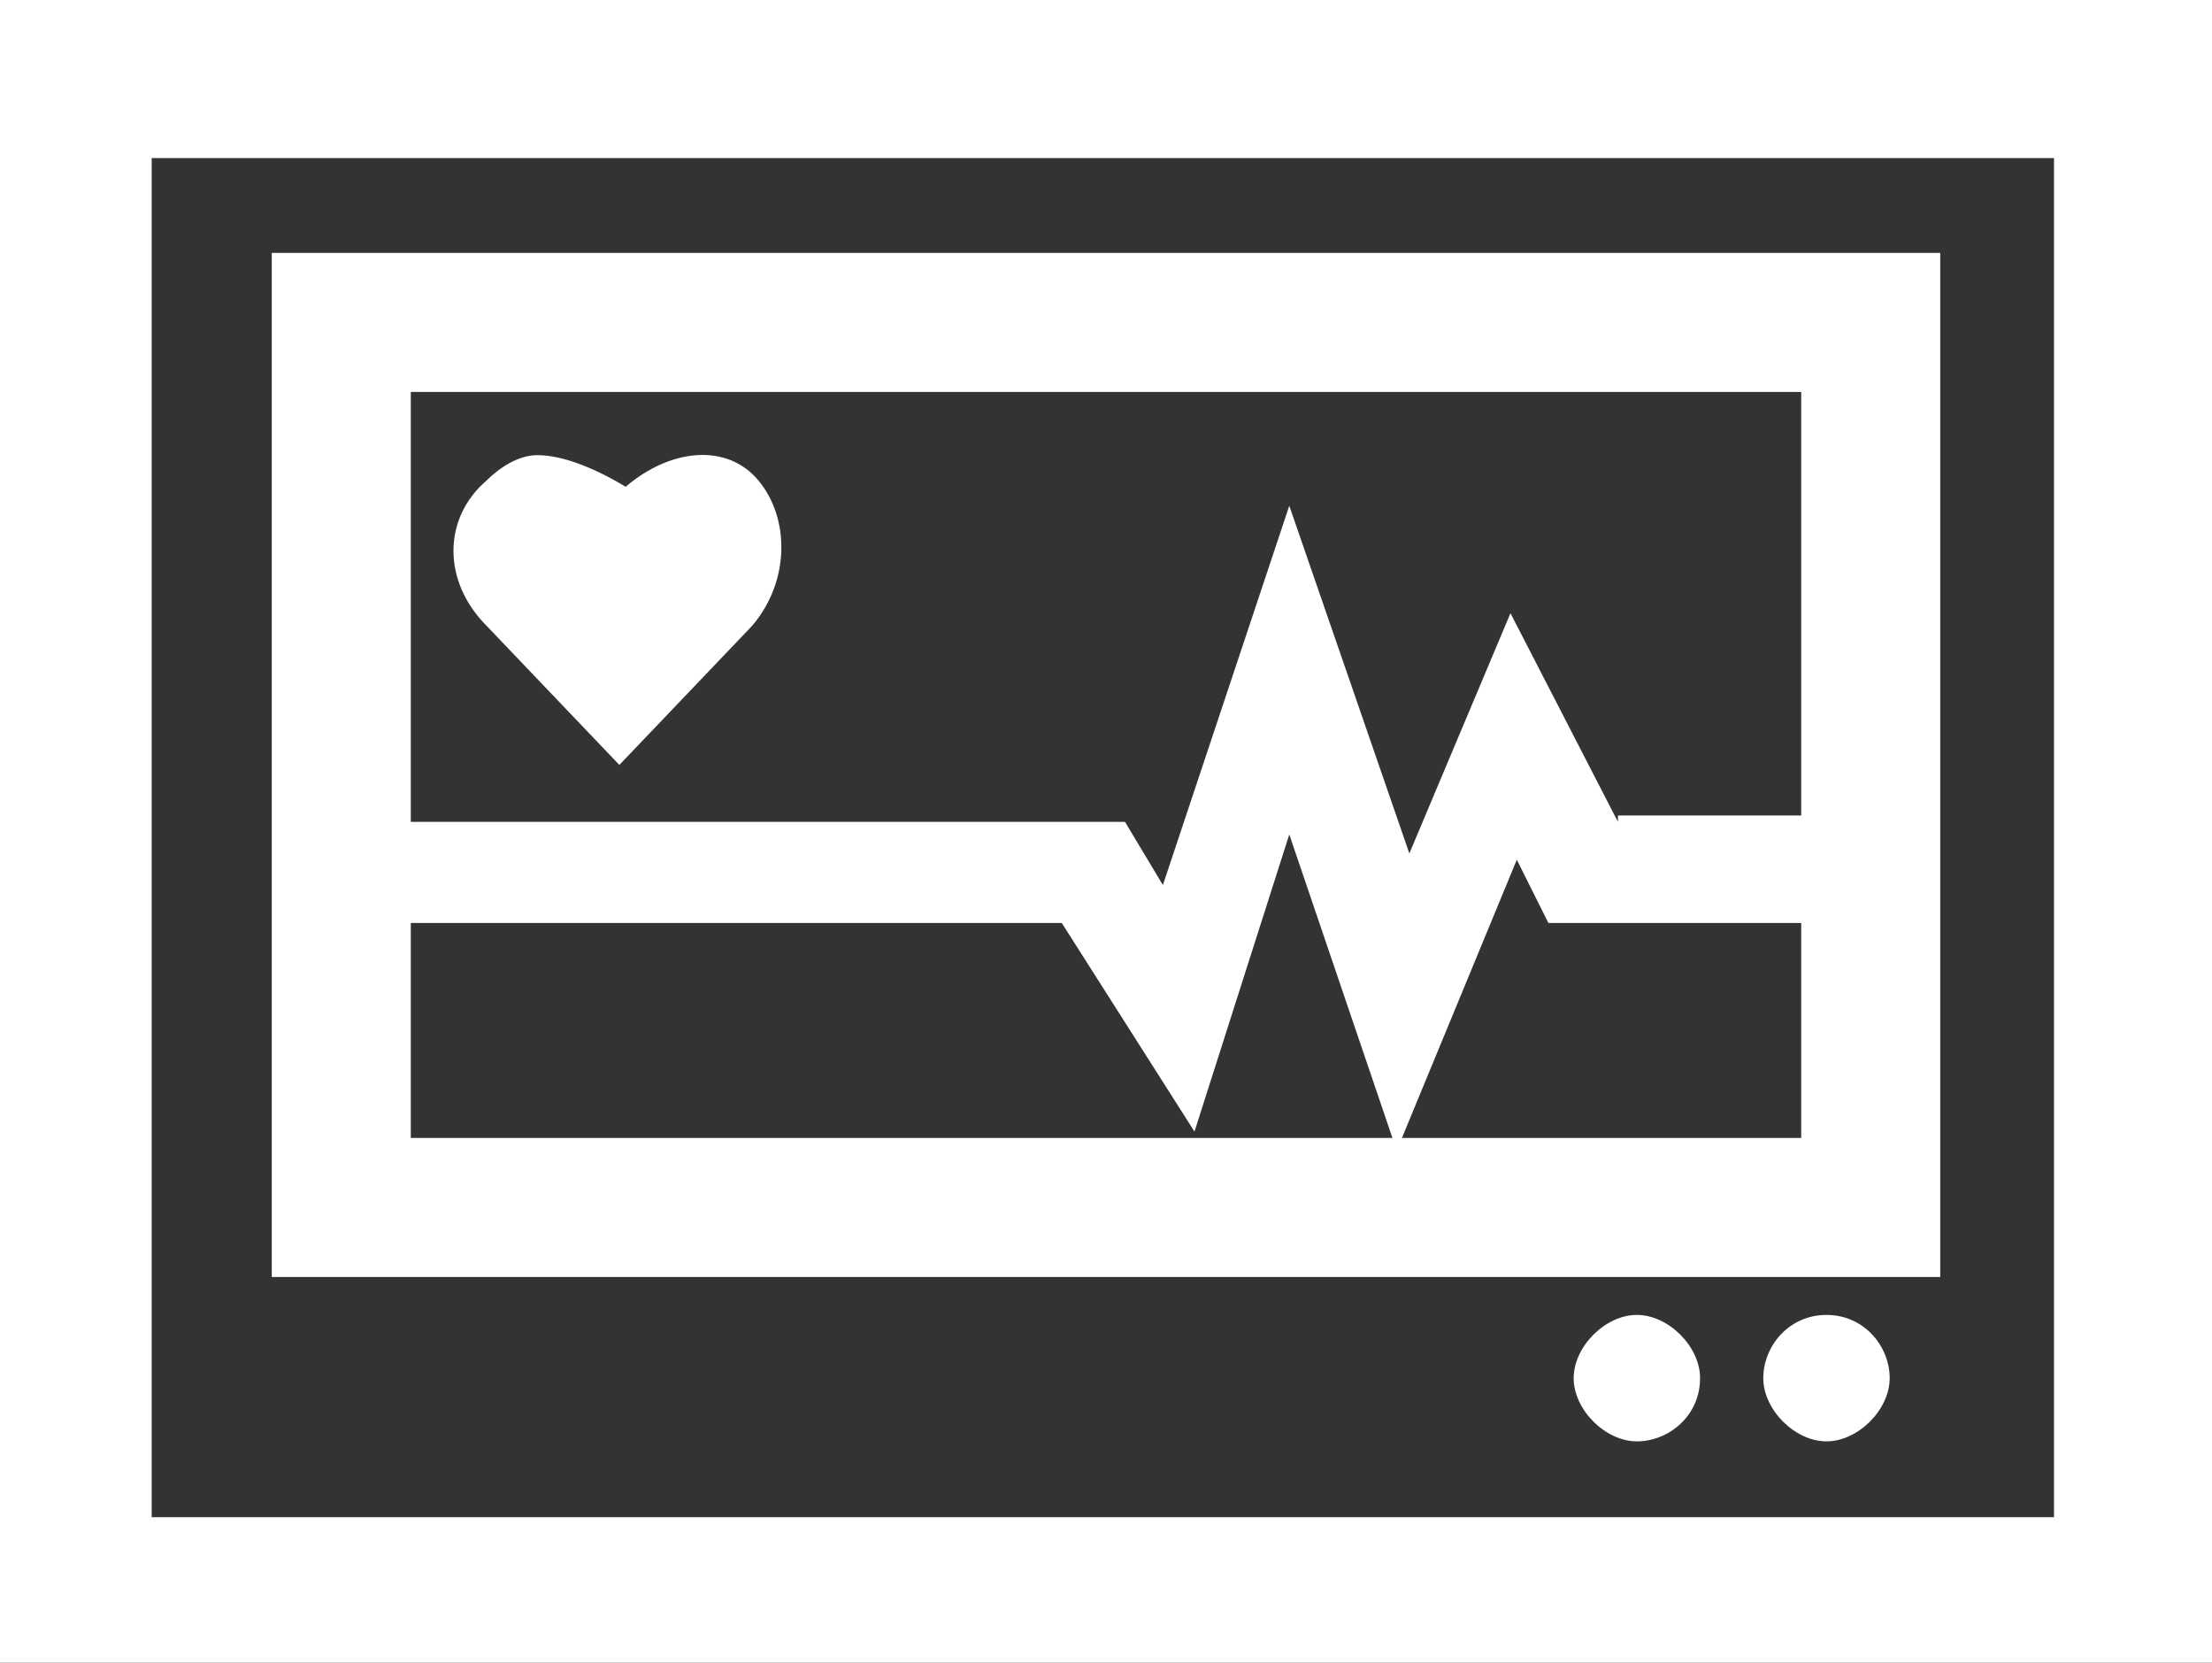 <?xml version="1.0" encoding="utf-8"?>
<!-- Generator: Adobe Illustrator 26.4.1, SVG Export Plug-In . SVG Version: 6.00 Build 0)  -->
<svg version="1.1" id="Layer_1" xmlns="http://www.w3.org/2000/svg" xmlns:xlink="http://www.w3.org/1999/xlink" x="0px" y="0px"
	 viewBox="0 0 35 26.3" style="enable-background:new 0 0 35 26.3;" xml:space="preserve">
<rect x="0" y="0" width="35" height="26.3" fill="#333333" stroke="none"/>
<style type="text/css">
	.st0{fill:#FFFFFF;}
</style>
<path class="st0" d="M0,0v26.3h35V0H0z M2.4,23.9V2.5h30.1V24H2.4V23.9z M4.3,4v16.2h26.4V4H4.3z M6.5,18V6.2h22V18
	C28.5,18,6.5,18,6.5,18z M11.9,9.9l-2.1,2.2L7.7,9.9C7,9.2,7,8.2,7.7,7.6c0.2-0.2,0.5-0.4,0.8-0.4c0.4,0,0.9,0.2,1.4,0.5
	C10.6,7.1,11.5,7,12,7.6C12.5,8.2,12.5,9.2,11.9,9.9z M26.9,21.8c0,0.6-0.5,1-1,1s-1-0.5-1-1s0.5-1,1-1S26.9,21.3,26.9,21.8z
	 M28.9,20.8c-0.6,0-1,0.5-1,1s0.5,1,1,1s1-0.5,1-1S29.5,20.8,28.9,20.8z M25.6,13l-1.7-3.3l-1.6,3.8L20.4,8l-2,6l-0.6-1h-12v1.6h11
	l2.1,3.3l1.5-4.7l1.7,5l1.9-4.6l0.5,1h5.2v-1.7h-4.1V13z"/>
</svg>
